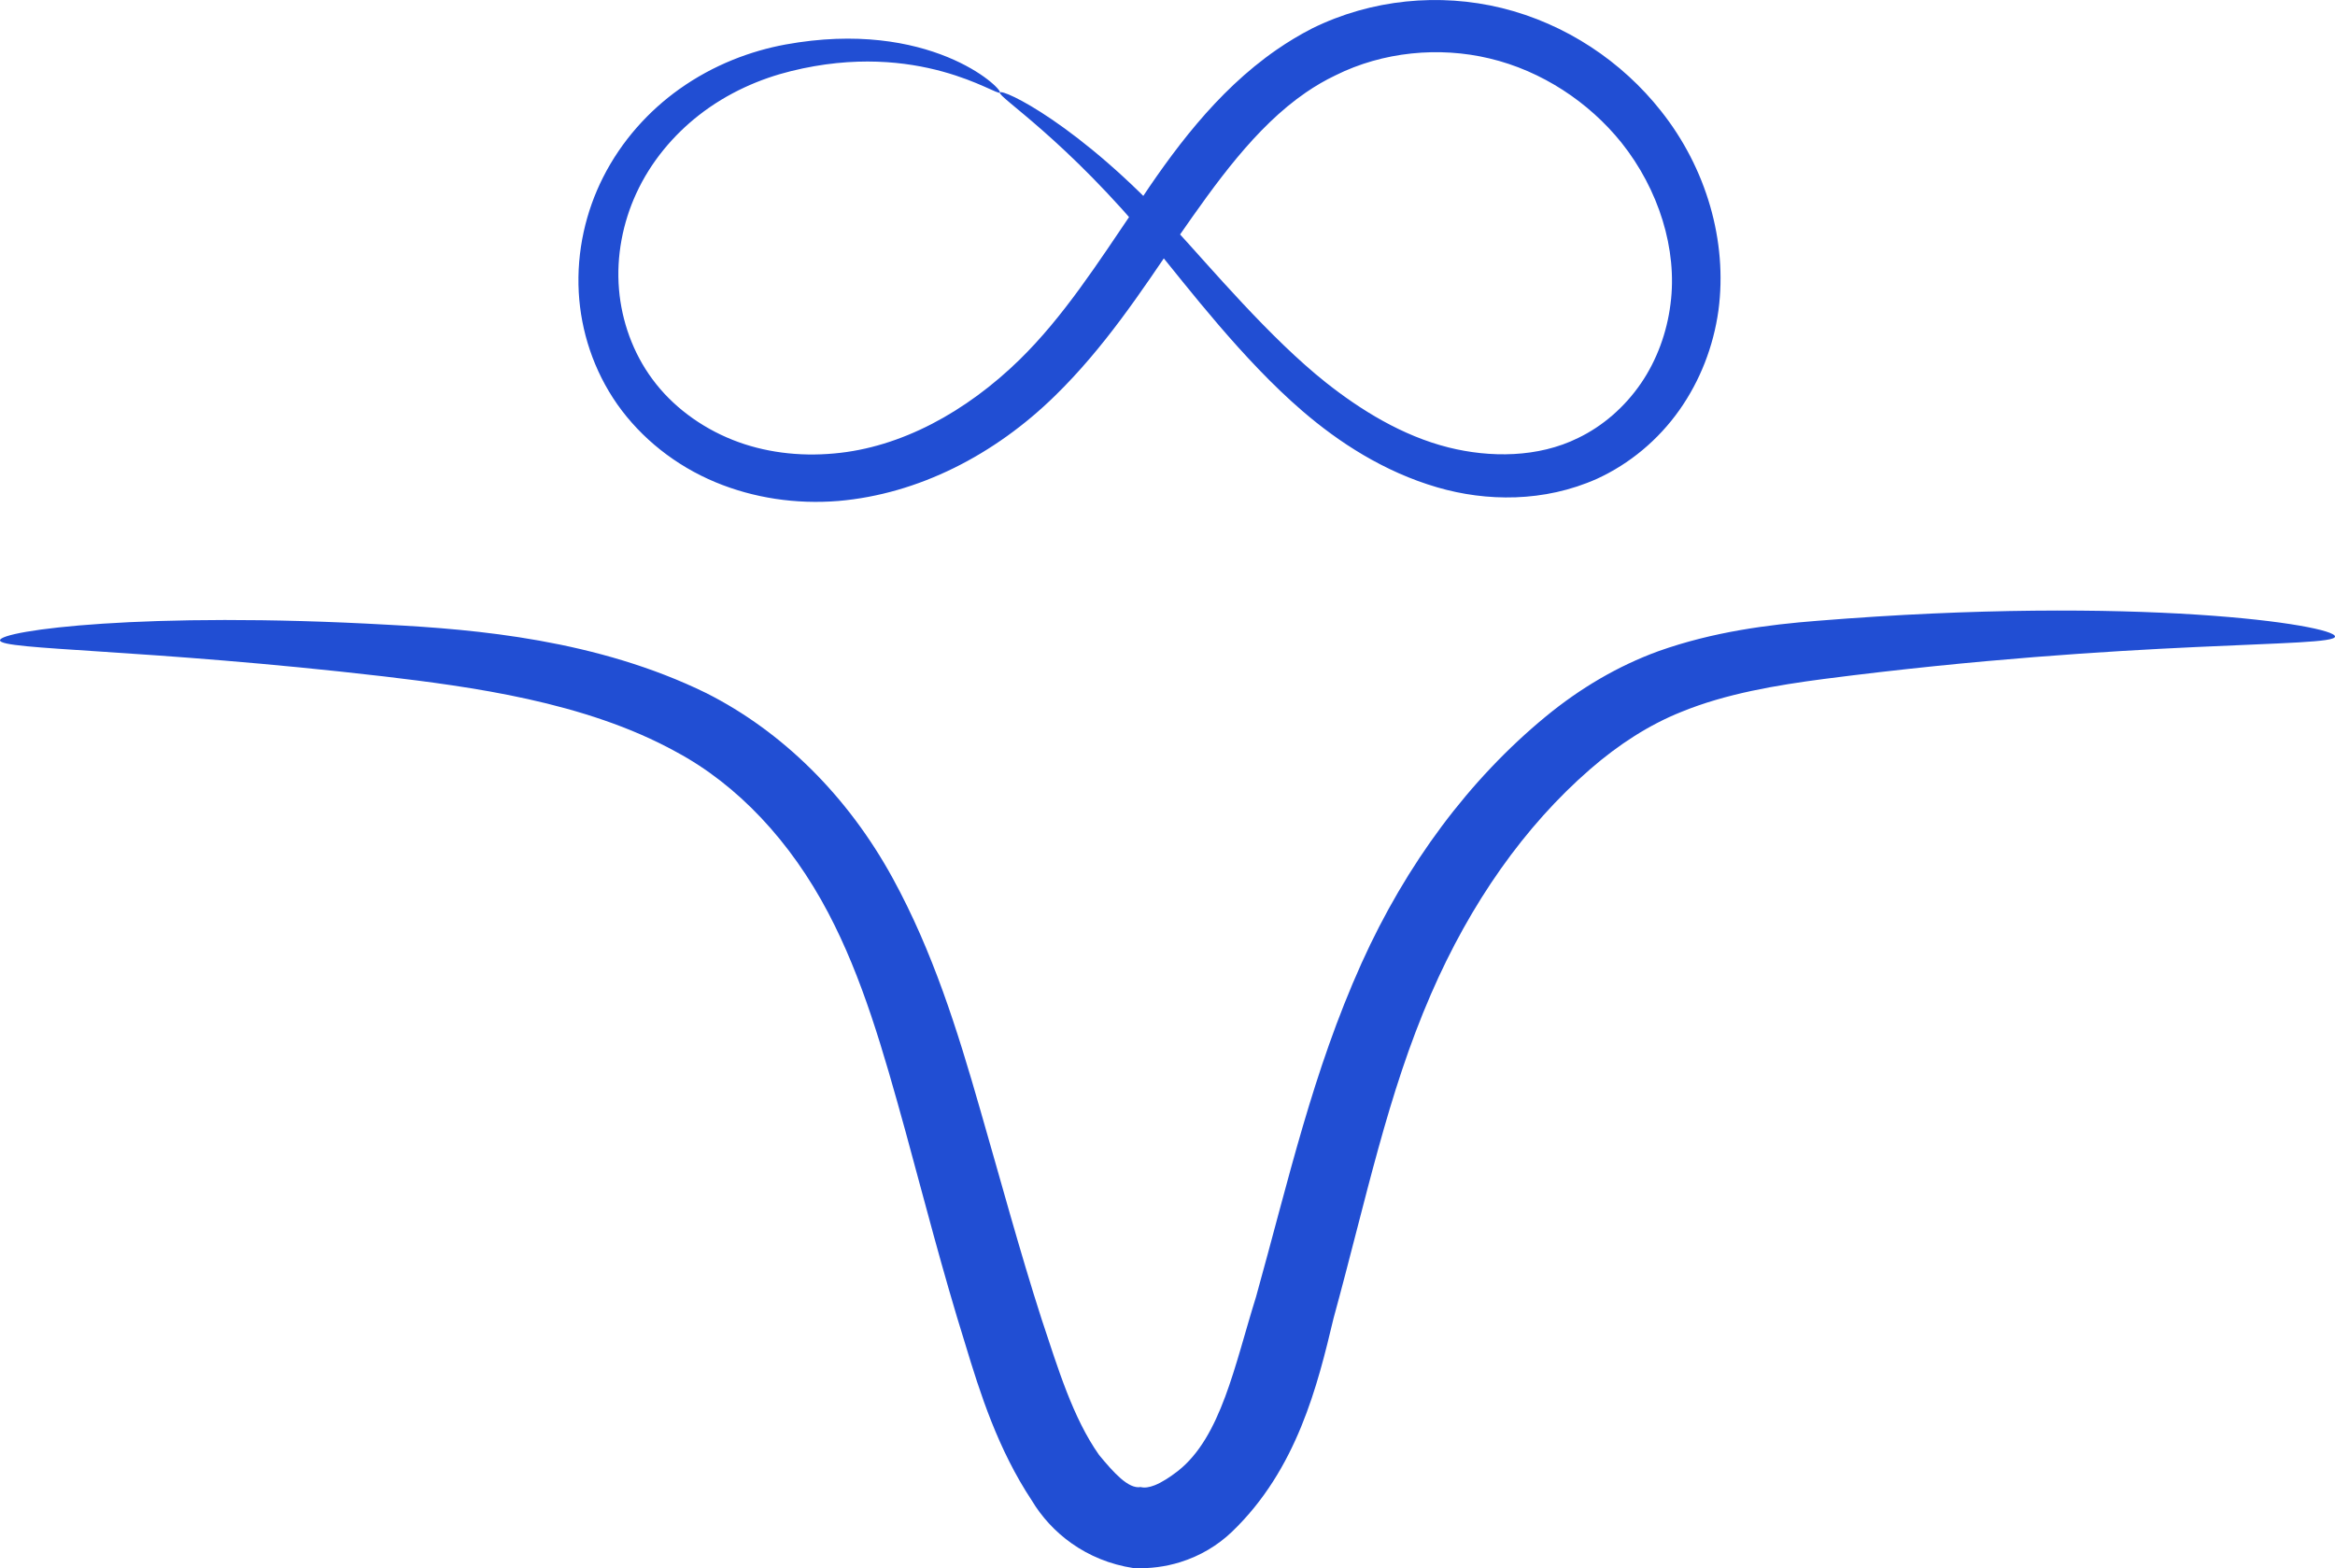 <?xml version="1.0" encoding="UTF-8" standalone="no"?>
<svg
   xmlns:dc="http://purl.org/dc/elements/1.1/"
   xmlns:cc="http://creativecommons.org/ns#"
   xmlns:rdf="http://www.w3.org/1999/02/22-rdf-syntax-ns#"
   xmlns:svg="http://www.w3.org/2000/svg"
   xmlns="http://www.w3.org/2000/svg"
   xmlns:sodipodi="http://sodipodi.sourceforge.net/DTD/sodipodi-0.dtd"
   xmlns:inkscape="http://www.inkscape.org/namespaces/inkscape"
   width="173.023mm"
   height="116.221mm"
   viewBox="0 0 173.023 116.221"
   version="1.1"
   id="svg8"
   inkscape:version="1.0.2 (e86c870879, 2021-01-15)"
   sodipodi:docname="logo.svg">
  <defs
     id="defs2">
    <inkscape:path-effect
       effect="skeletal"
       id="path-effect851"
       is_visible="true"
       lpeversion="1"
       pattern="m 59.495,32.204 c 0,-1.556 1.177,-2.818 2.627,-2.818 1.45,0 2.627,1.263 2.627,2.818 0,1.556 -1.177,2.818 -2.627,2.818 -1.45,0 -2.627,-1.263 -2.627,-2.818 z"
       copytype="single_stretched"
       prop_scale="-0.689"
       scale_y_rel="false"
       spacing="0"
       normal_offset="0"
       tang_offset="0"
       prop_units="false"
       vertical_pattern="false"
       hide_knot="false"
       fuse_tolerance="0" />
    <inkscape:path-effect
       effect="spiro"
       id="path-effect849"
       is_visible="true"
       lpeversion="1" />
    <inkscape:path-effect
       effect="powerstroke"
       id="path-effect845"
       is_visible="true"
       lpeversion="1"
       offset_points="0,0.132"
       sort_points="true"
       interpolator_type="CubicBezierJohan"
       interpolator_beta="0.2"
       start_linecap_type="zerowidth"
       linejoin_type="extrp_arc"
       miter_limit="4"
       scale_width="1"
       end_linecap_type="zerowidth" />
    <inkscape:path-effect
       effect="spiro"
       id="path-effect843"
       is_visible="true"
       lpeversion="1" />
    <inkscape:path-effect
       effect="skeletal"
       id="path-effect839"
       is_visible="true"
       lpeversion="1"
       pattern="m 21.969,14.762 c 0,-2.416 1.961,-4.378 4.378,-4.378 2.416,0 4.378,1.961 4.378,4.378 0,2.416 -1.961,4.378 -4.378,4.378 -2.416,0 -4.378,-1.961 -4.378,-4.378 z"
       copytype="single_stretched"
       prop_scale="-0.689"
       scale_y_rel="false"
       spacing="0"
       normal_offset="0"
       tang_offset="0"
       prop_units="false"
       vertical_pattern="false"
       hide_knot="false"
       fuse_tolerance="0" />
    <inkscape:path-effect
       effect="bspline"
       id="path-effect837"
       is_visible="true"
       lpeversion="1"
       weight="33.333"
       steps="2"
       helper_size="0"
       apply_no_weight="true"
       apply_with_weight="true"
       only_selected="false" />
  </defs>
  <sodipodi:namedview
     id="base"
     pagecolor="#ffffff"
     bordercolor="#666666"
     borderopacity="1.0"
     inkscape:pageopacity="0.0"
     inkscape:pageshadow="2"
     inkscape:zoom="0.54868361"
     inkscape:cx="659.44189"
     inkscape:cy="318.80156"
     inkscape:document-units="mm"
     inkscape:current-layer="layer1"
     inkscape:document-rotation="0"
     showgrid="false"
     showguides="true"
     inkscape:guide-bbox="true"
     inkscape:object-nodes="false"
     inkscape:window-width="1366"
     inkscape:window-height="768"
     inkscape:window-x="0"
     inkscape:window-y="27"
     inkscape:window-maximized="0" />
  <g
     inkscape:label="Layer 1"
     inkscape:groupmode="layer"
     id="layer1"
     transform="translate(-51.786,-25.362)">
    <g
       id="g843"
       style="fill:#214ed3;fill-opacity:1">
      <path
         style="fill:#214ed3;stroke:none;stroke-width:0.265px;stroke-linecap:butt;stroke-linejoin:miter;stroke-opacity:1;fill-opacity:1"
         d="m 51.786,72.815 c 0,0.729 10.893,0.639 28.444,2.674 6.341,0.76 14.891,1.857 21.647,5.587 4.58,2.452 8.506,6.653 11.278,11.93 -10e-6,10e-7 0,7e-6 0,7e-6 2.539,4.825 4.062,10.177 5.724,16.189 1.349,4.937 2.771,10.462 4.42,15.736 1.112,3.68 2.427,7.83 4.951,11.642 1.407,2.349 3.977,4.461 7.545,5.001 1.215,0.05 2.365,-0.111 3.423,-0.436 1.504,-0.463 2.811,-1.259 3.844,-2.246 4.835,-4.632 6.362,-10.893 7.539,-15.831 2.459,-8.984 3.989,-16.589 7.221,-24.027 0,0 1e-5,-7e-6 1e-5,-7e-6 2.919,-6.731 6.926,-12.44 11.795,-16.668 2.114,-1.838 4.379,-3.296 6.753,-4.245 3.329,-1.364 7.087,-1.982 10.537,-2.438 0,0 1e-5,0 1e-5,0 22.99,-2.97 37.904,-2.297 37.904,-3.148 0,-0.851 -14.554,-3.092 -38.355,-1.166 0,0 -1e-5,0 -1e-5,0 -3.61,0.282 -7.74,0.81 -11.796,2.256 -2.98,1.088 -5.789,2.741 -8.337,4.84 -5.648,4.653 -10.329,10.912 -13.652,18.29 0,10e-7 0,9e-6 0,9e-6 -3.622,8.052 -5.385,15.997 -7.815,24.72 -1.584,5.061 -2.583,10.384 -5.799,12.91 -0.576,0.443 -1.176,0.839 -1.719,1.051 -0.382,0.149 -0.734,0.207 -1.031,0.129 -0.901,0.161 -2,-1.07 -3.079,-2.375 -1.939,-2.749 -3.036,-6.389 -4.255,-10.057 -1.623,-5.038 -3.108,-10.545 -4.543,-15.498 -1.73,-6.039 -3.534,-11.78 -6.495,-17.194 -1e-5,-2e-6 -1e-5,-5e-6 -1e-5,-7e-6 -3.331,-6.086 -8.175,-10.869 -13.802,-13.71 C 96.05,72.768 87.064,72.004 80.558,71.663 62.48,70.641 51.786,72.086 51.786,72.815 Z"
         id="path835"
         inkscape:original-d="m 51.78593,72.814953 c 19.738763,2.31e-4 39.477293,2.31e-4 59.2156,0 3.743,12.175316 7.48564,24.349913 11.2281,36.524517 2.59015,10.32446 5.17996,20.64828 7.76958,30.97206 4.06765,-0.53676 8.13491,-1.07373 12.20202,-1.61094 1.78164,-4.6614 3.56299,-9.32284 5.34412,-13.9846 2.14524,-9.55772 4.29016,-19.11528 6.43489,-28.673268 4.67479,-5.854658 9.34915,-11.709314 14.02338,-17.56432 4.60463,-1.981204 9.20884,-3.962558 13.8129,-5.944186 14.33149,2.65e-4 28.66192,2.65e-4 42.99289,0"
         inkscape:path-effect="#path-effect837;#path-effect839"
         sodipodi:nodetypes="cccccccccc" />
      <path
         style="fill:#214ed3;stroke:none;stroke-width:0.265px;stroke-linecap:butt;stroke-linejoin:miter;stroke-opacity:1;fill-opacity:1"
         d="m 125.878,32.218 c 0.177,-0.323 -5.239,-5.503 -15.901,-3.555 -2.534,0.468 -5.308,1.487 -7.866,3.312 -2.212,1.579 -4.25,3.775 -5.652,6.558 -1.248,2.481 -1.956,5.42 -1.787,8.502 0.158,2.841 1.085,5.77 2.866,8.307 1.766,2.497 4.3,4.524 7.272,5.759 2.813,1.168 5.949,1.644 9.104,1.387 5.924,-0.511 11.581,-3.418 16.05,-7.797 3.629,-3.545 6.332,-7.628 9.14,-11.773 2.768,-3.977 5.699,-8.129 9.449,-10.703 0.699,-0.48 1.425,-0.904 2.183,-1.265 3.525,-1.761 7.689,-2.149 11.416,-1.258 3.883,0.921 7.369,3.24 9.78,6.238 2.759,3.458 4.167,7.915 3.638,11.96 -0.267,2.133 -1.023,4.174 -2.18,5.868 -1.205,1.766 -2.845,3.188 -4.672,4.065 -2.962,1.465 -6.528,1.468 -9.609,0.696 -3.421,-0.861 -6.506,-2.776 -9.073,-4.808 0,0 0,-4e-6 0,-4e-6 -4.164,-3.303 -8.561,-8.543 -11.244,-11.455 -7.02,-7.67 -12.738,-10.36 -12.915,-10.037 -0.177,0.324 4.865,3.435 11.393,11.359 2.52,3.08 6.603,8.442 11.022,12.241 1e-5,0 1e-5,4e-6 1e-5,4e-6 2.673,2.302 6.031,4.508 10.009,5.664 3.617,1.054 7.904,1.116 11.83,-0.642 2.397,-1.1 4.528,-2.862 6.108,-5.103 1.514,-2.15 2.514,-4.69 2.884,-7.379 0.68,-5.116 -0.899,-10.54 -4.254,-14.766 -2.889,-3.664 -7.044,-6.466 -11.813,-7.639 -4.592,-1.122 -9.637,-0.661 -14.047,1.517 -0.923,0.473 -1.8,1.004 -2.636,1.583 -4.5,3.116 -7.745,7.591 -10.457,11.704 -2.837,4.187 -5.335,8.079 -8.574,11.254 -3.963,3.872 -8.803,6.519 -13.736,6.955 -2.622,0.246 -5.227,-0.089 -7.52,-1.001 -2.415,-0.959 -4.516,-2.544 -5.95,-4.494 -1.463,-1.969 -2.283,-4.338 -2.481,-6.644 -0.217,-2.507 0.296,-4.989 1.267,-7.107 1.09,-2.383 2.773,-4.348 4.635,-5.808 2.154,-1.69 4.583,-2.725 6.841,-3.28 9.487,-2.352 15.304,1.909 15.481,1.586 z"
         id="path847"
         inkscape:path-effect="#path-effect849;#path-effect851"
         inkscape:original-d="m 125.87765,32.217613 c -7.76251,-7.51552 -18.79161,4.60554 -28.18762,6.908082 -9.39601,2.302547 0.764612,10.187074 1.146713,15.280386 0.3821,5.093312 19.877847,-0.703258 29.816567,-1.055108 9.93871,-0.351855 5.90478,-7.675663 8.85697,-11.513718 2.95217,-3.838054 8.242,-8.418386 12.36279,-12.627805 4.1208,-4.209419 15.6853,3.70056 23.52774,5.550611 7.84243,1.850057 -2.65056,16.380297 -3.97604,24.570225 -1.32549,8.189923 -13.50654,-3.044227 -20.26002,-4.566567 -6.75348,-1.522333 -15.5246,-15.030587 -23.2871,-22.546106 z"
         sodipodi:nodetypes="ssssssssss" />
    </g>
  </g>
</svg>
